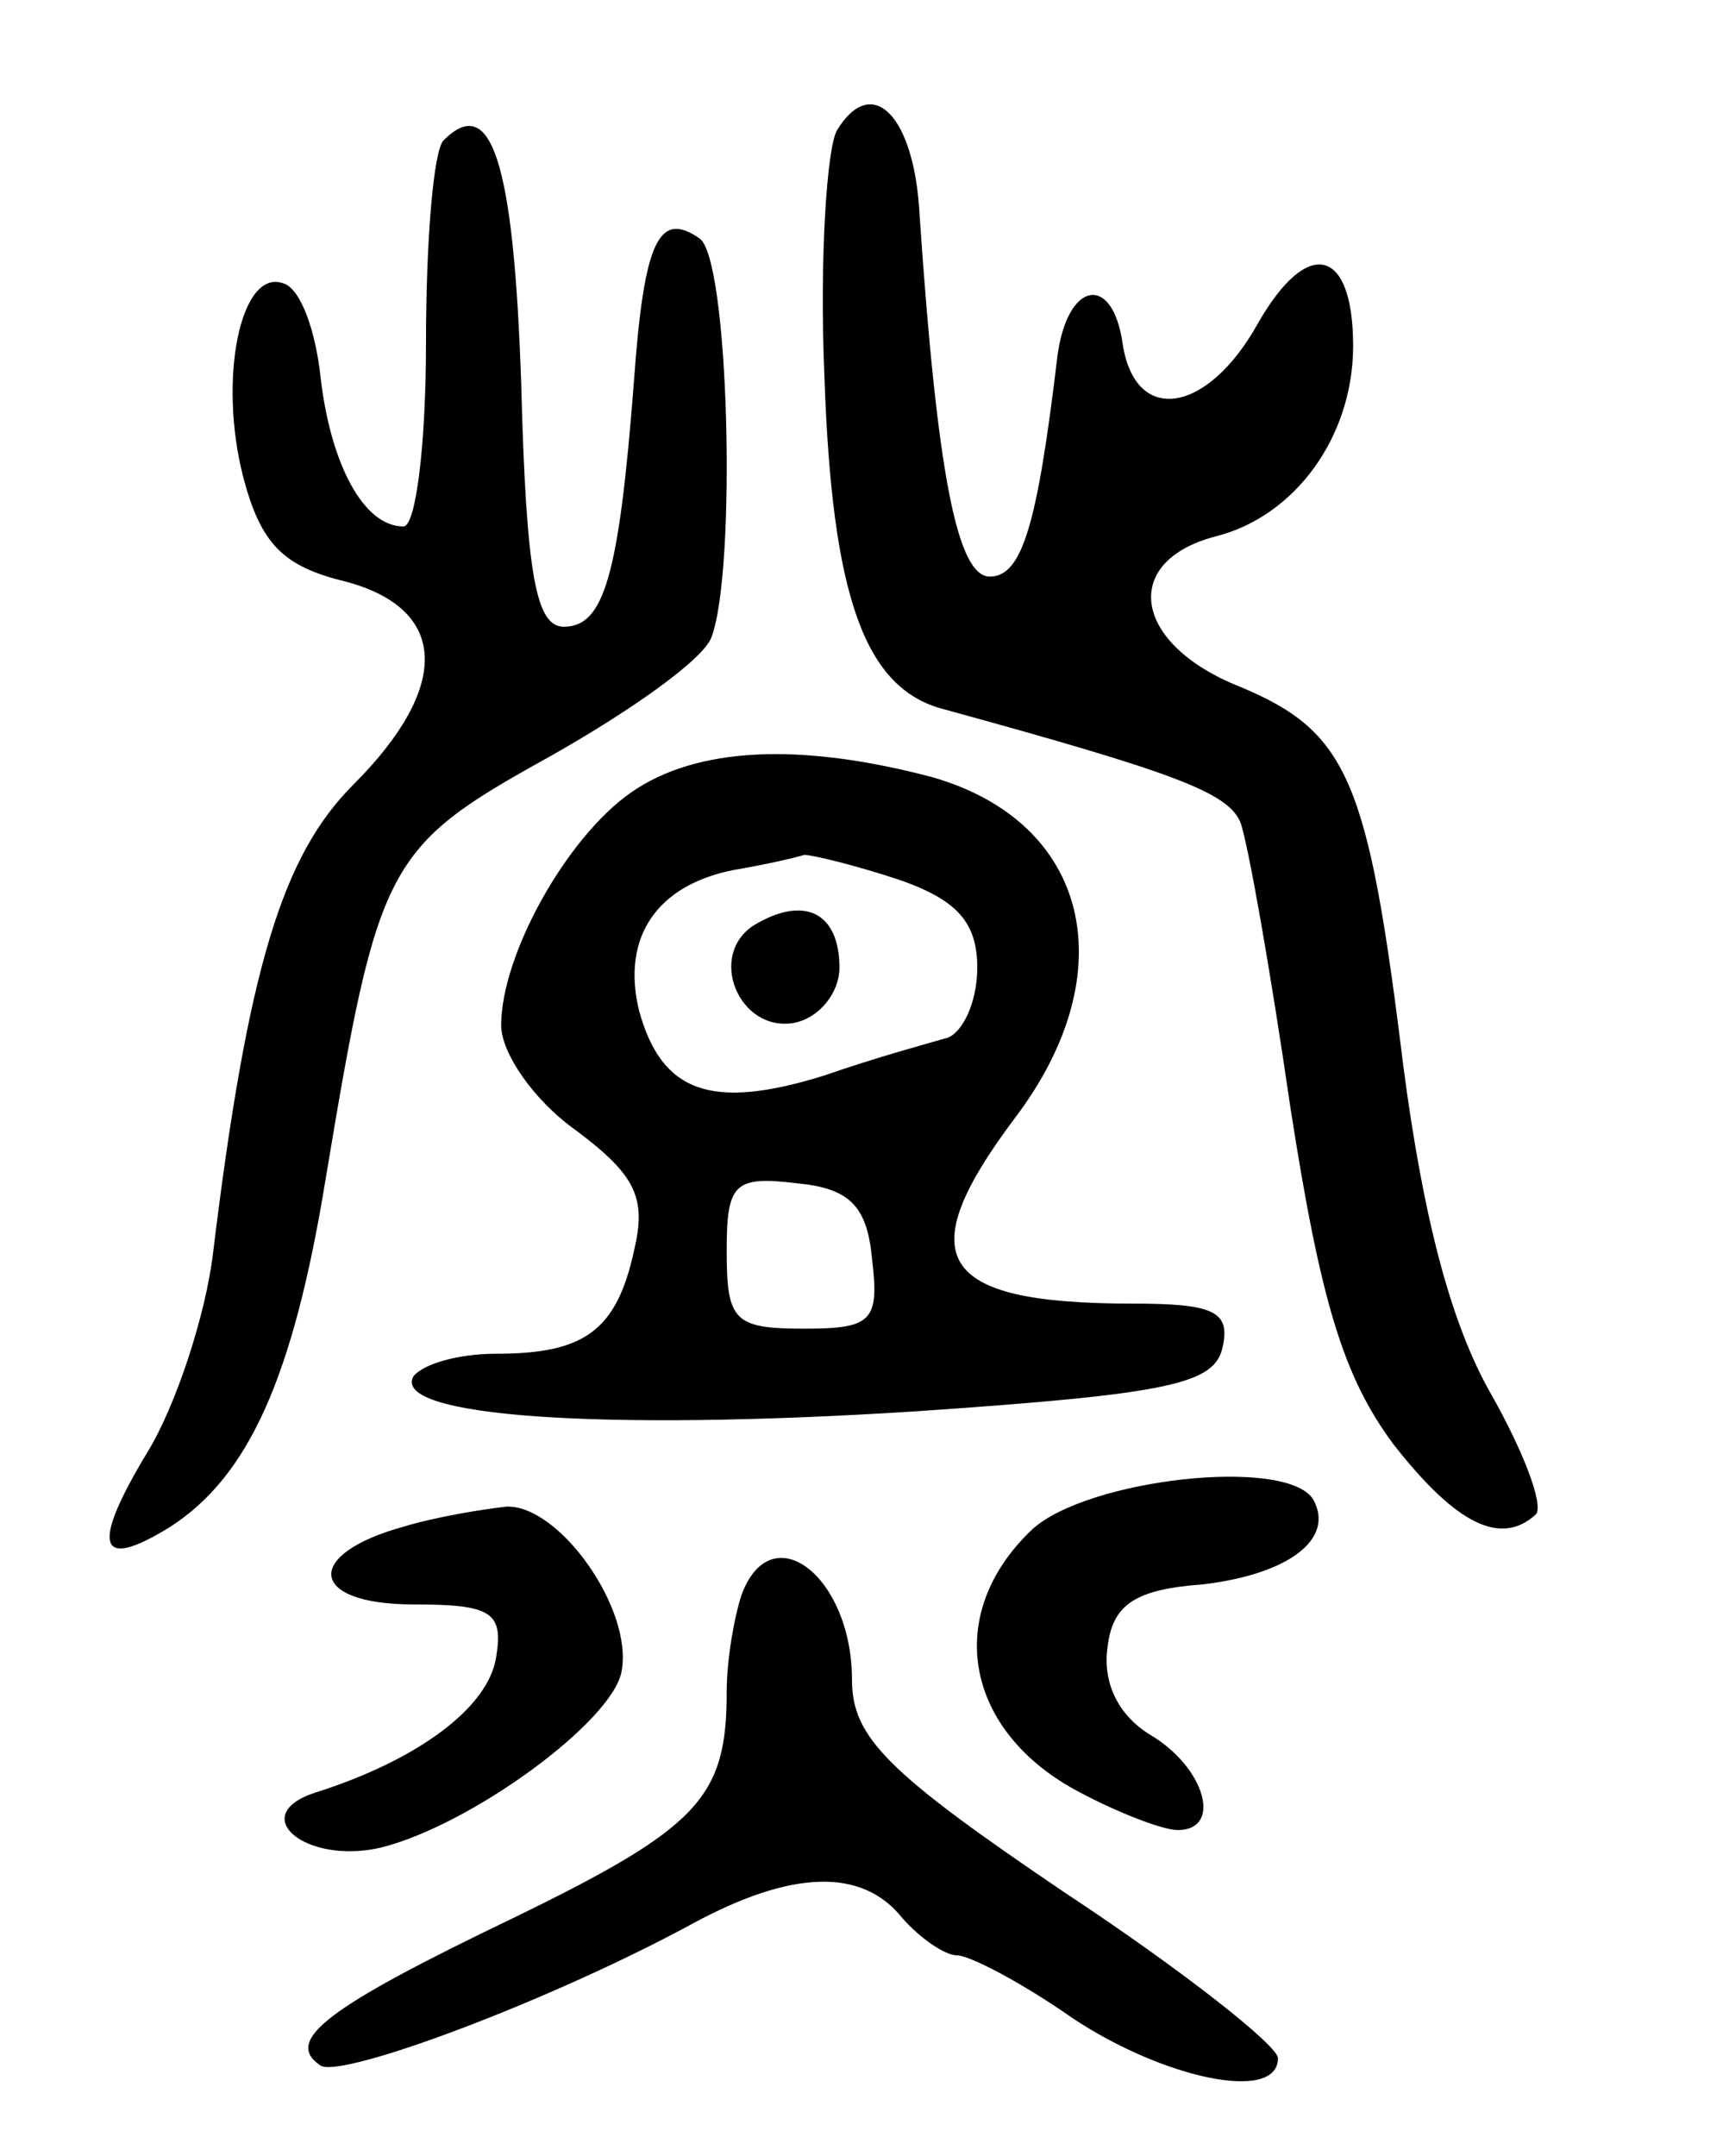 <svg version="1.0" xmlns="http://www.w3.org/2000/svg"
 width="69pt" height="86pt" viewBox="0 0 69 86"
 preserveAspectRatio="xMidYMid meet">
<g transform="translate(0,86) scale(0.1,-0.1)"
fill="#000000" stroke="none">
<path d="M334 808 c-4 -7 -7 -51 -5 -98 3 -88 16 -125 48 -133 91 -25 113 -33
118 -45 3 -8 12 -59 20 -114 12 -77 21 -107 41 -134 25 -32 43 -41 57 -28 3 4
-5 25 -18 48 -16 28 -27 70 -35 131 -14 114 -22 133 -65 151 -43 17 -48 50
-10 60 32 8 55 40 55 76 0 39 -18 44 -38 9 -20 -36 -49 -41 -54 -8 -4 28 -22
25 -26 -5 -8 -67 -14 -88 -27 -88 -13 0 -21 41 -28 144 -2 40 -19 57 -33 34z"/>
<path d="M177 804 c-4 -4 -7 -40 -7 -81 0 -40 -4 -73 -9 -73 -16 0 -29 25 -33
59 -2 19 -8 36 -15 38 -17 6 -26 -38 -16 -77 7 -27 16 -36 41 -42 41 -11 42
-42 3 -81 -28 -28 -42 -72 -56 -187 -3 -25 -15 -61 -26 -79 -23 -38 -20 -48 9
-30 31 20 49 59 62 139 21 126 24 132 89 168 32 18 62 39 65 48 10 27 7 152
-5 159 -16 11 -22 -1 -26 -57 -6 -78 -12 -98 -28 -98 -11 0 -15 20 -17 97 -3
89 -12 116 -31 97z"/>
<path d="M252 544 c-26 -18 -52 -65 -52 -93 0 -11 13 -30 30 -42 24 -18 28
-27 23 -48 -7 -32 -20 -41 -55 -41 -15 0 -29 -4 -33 -9 -9 -16 74 -22 200 -14
103 7 120 11 123 26 3 14 -4 17 -36 17 -78 0 -89 18 -47 74 44 58 30 118 -33
136 -53 14 -94 12 -120 -6z m107 -35 c23 -8 31 -17 31 -35 0 -14 -6 -26 -12
-28 -7 -2 -29 -8 -49 -15 -45 -14 -65 -7 -74 26 -7 29 7 50 38 56 12 2 25 5
28 6 3 0 20 -4 38 -10z m-11 -151 c3 -25 0 -28 -27 -28 -28 0 -31 3 -31 31 0
27 3 30 28 27 21 -2 28 -9 30 -30z"/>
<path d="M301 491 c-19 -12 -6 -43 16 -39 10 2 18 12 18 22 0 22 -14 29 -34
17z"/>
<path d="M412 250 c-36 -34 -27 -81 19 -105 15 -8 33 -15 39 -15 18 0 11 25
-11 38 -13 8 -19 21 -17 35 2 17 11 23 38 25 34 4 53 18 44 34 -11 17 -90 8
-112 -12z"/>
<path d="M161 251 c-40 -11 -38 -31 4 -31 31 0 36 -3 33 -21 -3 -20 -31 -41
-72 -54 -28 -9 -4 -29 26 -22 36 9 92 50 96 70 5 25 -25 67 -46 66 -9 -1 -28
-4 -41 -8z"/>
<path d="M296 224 c-3 -9 -6 -26 -6 -39 0 -42 -11 -54 -85 -90 -75 -36 -92
-49 -77 -59 9 -5 92 26 149 57 39 21 67 22 83 2 7 -8 17 -15 22 -15 5 0 26
-11 46 -25 36 -24 82 -34 82 -16 0 5 -38 35 -85 66 -71 48 -85 62 -85 85 0 41
-32 66 -44 34z"/>
</g>
</svg>
